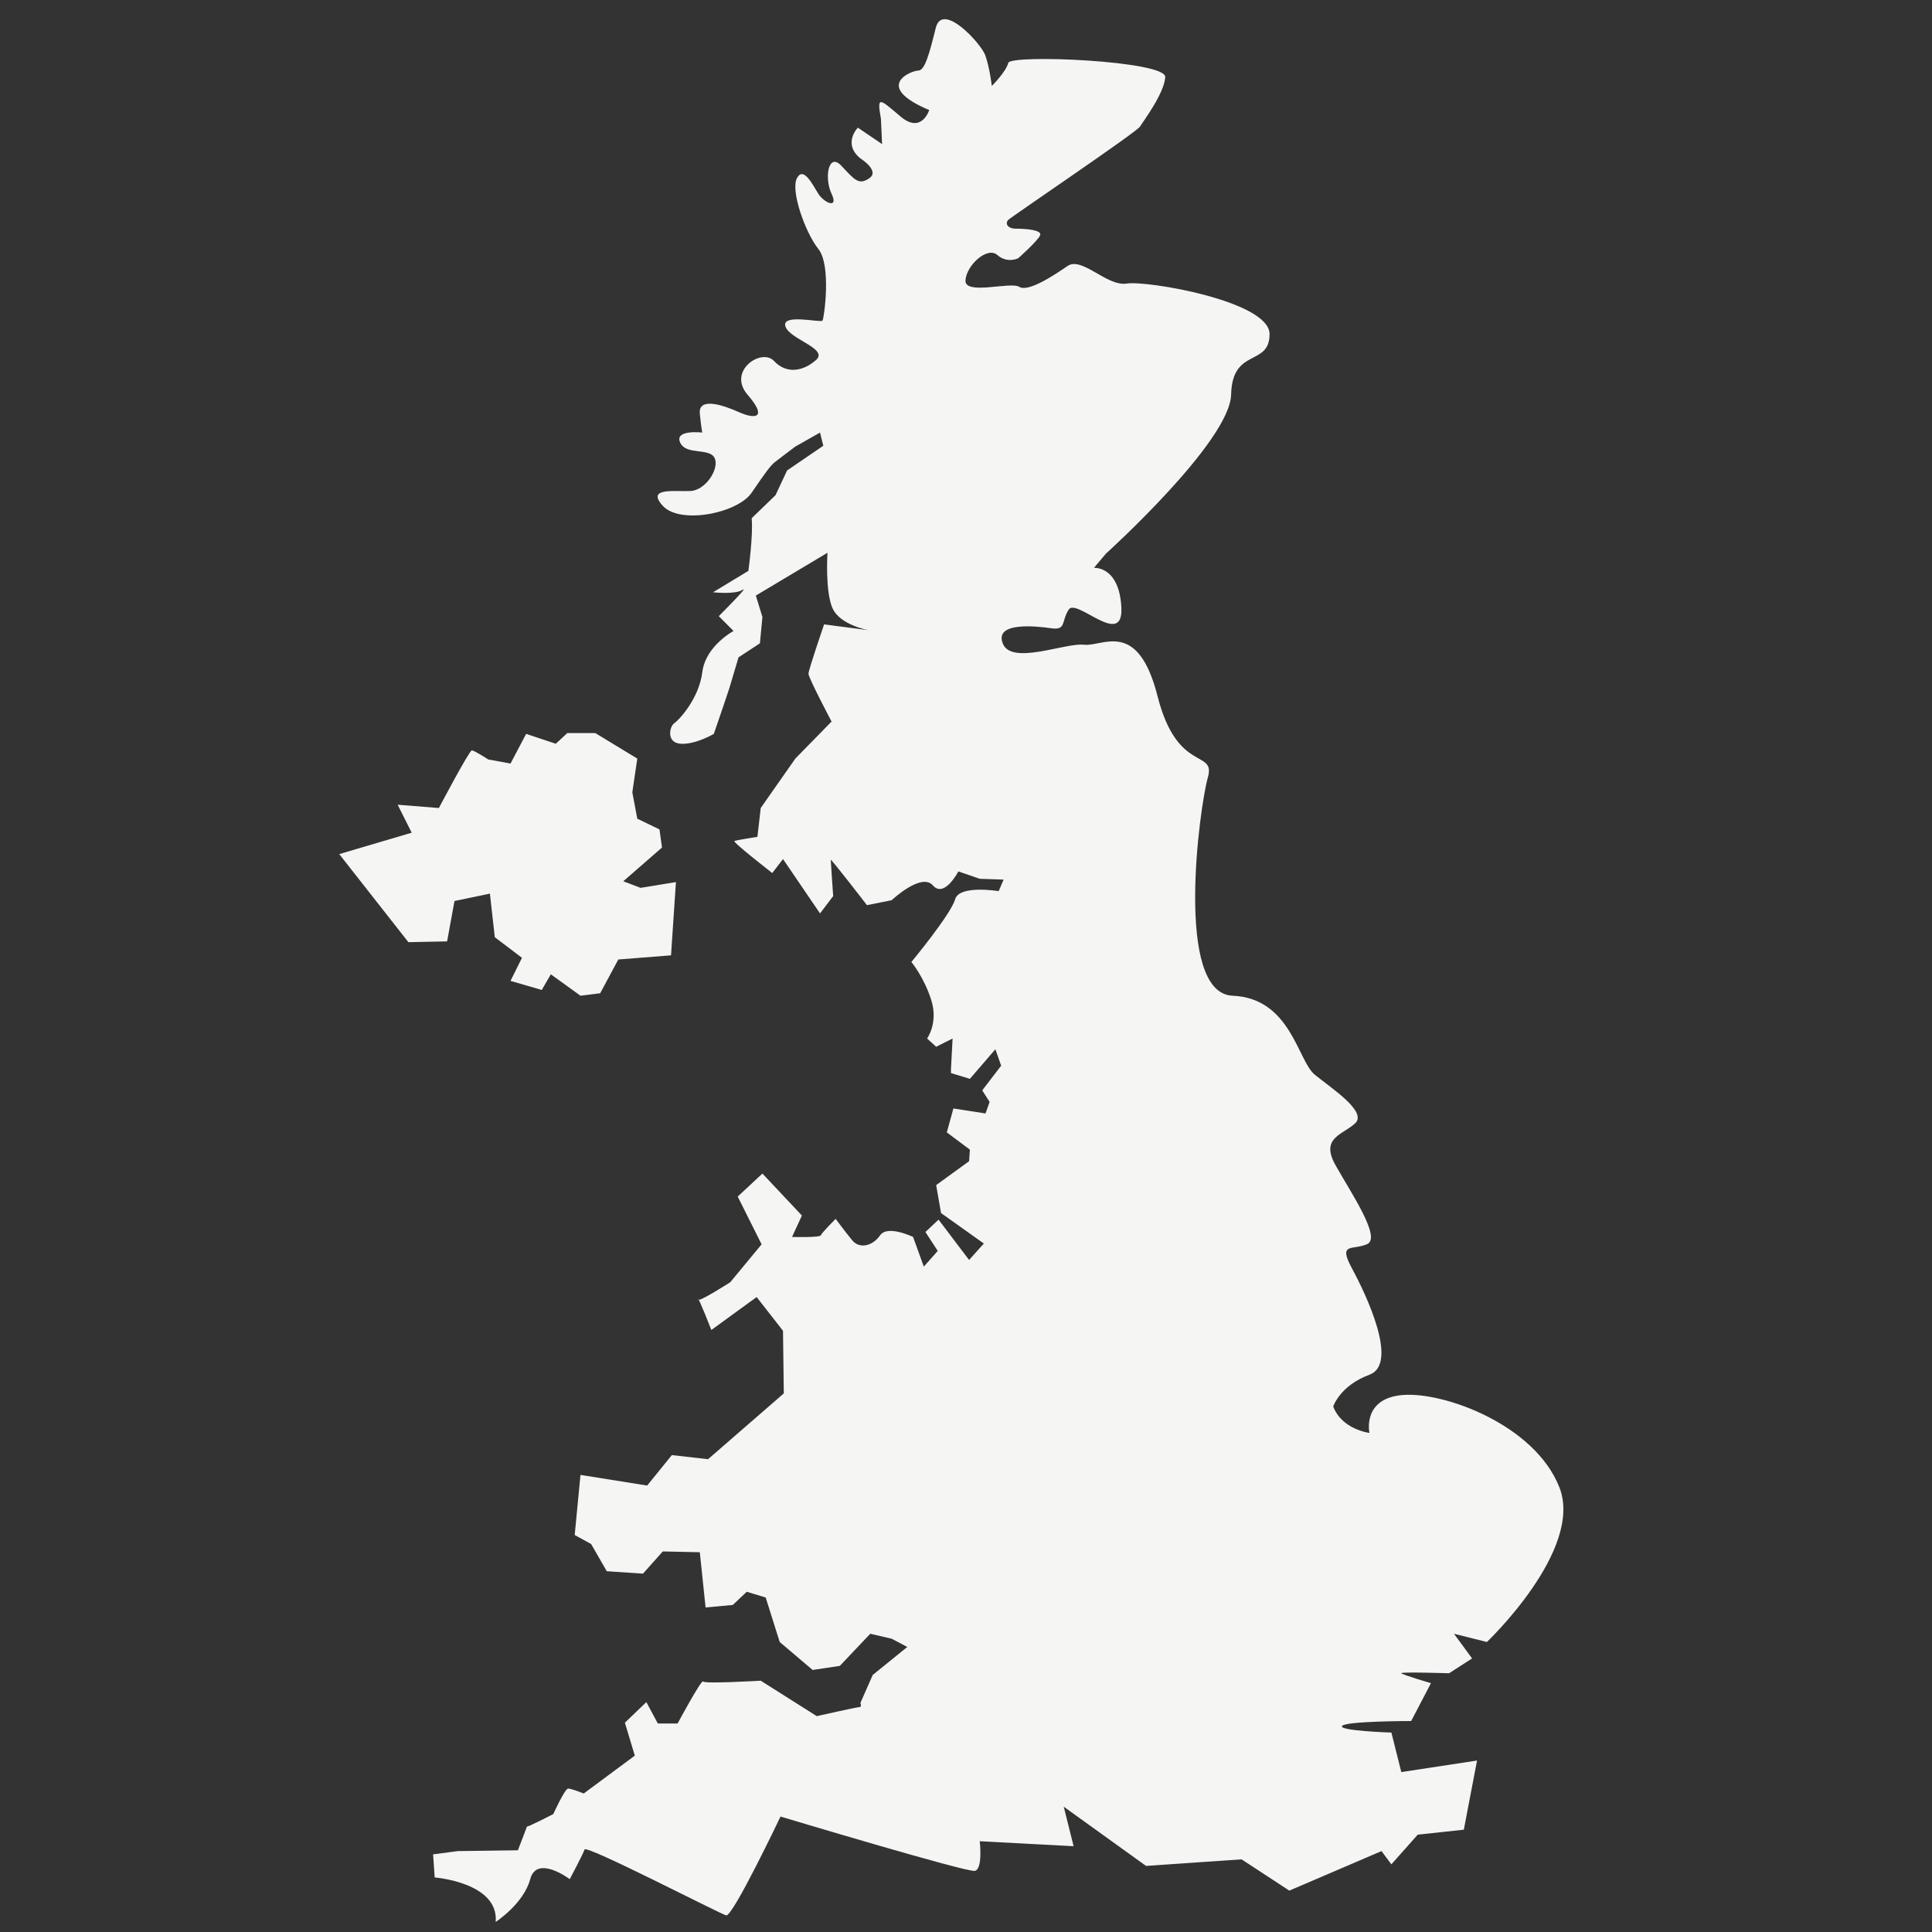 <svg xmlns="http://www.w3.org/2000/svg" xmlns:xlink="http://www.w3.org/1999/xlink" width="150" zoomAndPan="magnify" viewBox="0 0 112.5 112.5" height="150" preserveAspectRatio="xMidYMid meet" version="1.0"><rect x="0" y="0" width="112.5" height="112.5" fill="#333333" stroke="none"/><defs><clipPath id="3ddeb09c79"><path d="M 19.754 42 L 40 42 L 40 58 L 19.754 58 Z M 19.754 42 " clip-rule="nonzero"/></clipPath></defs><path fill="#f5f5f4" d="M 25.312 109.324 C 25.312 109.324 29.055 109.613 28.863 111.914 C 28.863 111.914 30.492 110.859 30.875 109.422 C 31.258 107.98 33.176 109.422 33.176 109.422 C 33.176 109.422 33.945 107.98 34.039 107.695 C 34.137 107.406 41.902 111.434 42.285 111.531 C 42.668 111.625 45.449 105.777 45.449 105.777 C 45.449 105.777 56.285 109.035 56.762 108.941 C 57.242 108.844 57.051 107.215 57.051 107.215 L 62.516 107.504 L 61.941 105.203 L 66.734 108.652 L 72.297 108.27 L 75.078 110.09 L 80.445 107.789 L 81.02 108.559 L 82.555 106.832 L 85.238 106.543 L 86.008 102.516 L 81.598 103.188 L 81.02 100.887 C 81.02 100.887 77.953 100.789 78.145 100.504 C 78.336 100.215 82.172 100.215 82.172 100.215 L 83.324 98.012 C 83.324 98.012 81.691 97.531 81.598 97.434 C 81.5 97.34 84.379 97.434 84.379 97.434 L 85.719 96.57 L 84.664 95.133 L 86.582 95.613 C 86.582 95.613 92.238 90.242 90.801 86.602 C 89.363 82.957 84.09 81.039 81.691 81.23 C 79.297 81.422 79.742 83.438 79.742 83.438 C 79.742 83.438 78.145 83.246 77.633 81.902 C 77.633 81.902 78.016 80.688 79.742 80.051 C 81.469 79.41 79.551 75.383 78.719 73.848 C 77.891 72.312 78.785 72.824 79.617 72.441 C 80.445 72.059 78.656 69.438 77.762 67.84 C 76.867 66.242 78.191 66.082 78.91 65.41 C 79.633 64.738 77.57 63.398 76.562 62.582 C 75.555 61.766 75.172 58.125 71.77 57.98 C 68.363 57.836 69.852 46.953 70.332 45.277 C 70.809 43.598 68.559 45.082 67.406 40.547 C 66.254 36.008 64.211 37.668 63.125 37.543 C 62.035 37.414 58.906 38.754 58.395 37.477 C 57.883 36.199 60.312 36.453 61.207 36.582 C 62.102 36.711 61.781 36.199 62.23 35.496 C 62.676 34.793 65.426 37.797 65.297 35.367 C 65.168 32.938 63.699 33.066 63.699 33.066 L 64.402 32.234 C 64.402 32.234 71.625 25.715 71.688 22.969 C 71.754 20.219 73.926 21.367 73.926 19.453 C 73.926 17.535 66.766 16.32 65.617 16.512 C 64.465 16.703 62.996 14.914 62.164 15.488 C 61.332 16.062 59.863 17.023 59.352 16.703 C 58.84 16.383 56.156 17.215 56.219 16.32 C 56.285 15.426 57.496 14.34 58.074 14.848 C 58.648 15.359 59.289 15.039 59.289 15.039 C 59.289 15.039 60.438 14.02 60.566 13.699 C 60.695 13.379 59.672 13.316 59.16 13.316 C 58.648 13.316 58.52 12.996 58.711 12.805 C 58.902 12.613 66.191 7.691 66.383 7.371 C 66.574 7.051 67.789 5.453 67.852 4.492 C 67.918 3.535 58.84 3.152 58.711 3.664 C 58.586 4.176 57.754 5.004 57.754 5.004 C 57.754 5.004 57.625 3.918 57.371 3.215 C 57.113 2.512 54.875 0.082 54.492 1.617 C 54.109 3.152 53.855 4.109 53.469 4.109 C 53.086 4.109 50.785 5.004 54.109 6.41 C 54.109 6.41 53.664 7.816 52.449 6.793 C 51.234 5.773 51.043 5.516 51.297 6.922 L 51.363 8.391 L 49.953 7.434 C 49.953 7.434 49.043 8.359 50.098 9.223 C 50.098 9.223 51.25 9.941 50.625 10.375 C 50.004 10.805 49.762 10.469 48.996 9.656 C 48.23 8.84 47.988 10.375 48.422 11.285 C 48.852 12.195 47.988 11.812 47.652 11.285 C 47.316 10.758 46.789 9.656 46.406 10.375 C 46.023 11.094 46.887 13.539 47.652 14.496 C 48.422 15.457 47.988 18.523 47.895 18.668 C 47.797 18.812 45.496 18.238 45.734 19.004 C 45.977 19.77 48.277 20.297 47.512 20.969 C 46.742 21.641 45.785 21.785 45.066 21.016 C 44.348 20.25 42.332 21.594 43.531 22.984 C 44.73 24.371 43.961 24.422 43.004 23.988 C 42.043 23.559 40.656 23.125 40.75 24.086 C 40.848 25.043 40.895 25.188 40.895 25.188 C 40.895 25.188 39.266 24.996 39.602 25.762 C 39.934 26.531 41.324 26.051 41.613 26.676 C 41.902 27.297 41.086 28.543 40.223 28.59 C 39.359 28.641 37.586 28.352 38.594 29.453 C 39.602 30.559 42.957 29.887 43.77 28.688 C 44.586 27.488 44.875 27.105 45.113 26.914 C 45.352 26.723 46.312 26.004 46.312 26.004 L 47.75 25.188 L 47.941 25.957 L 45.832 27.395 L 45.16 28.832 L 43.77 30.176 C 43.867 31.133 43.578 33.242 43.578 33.242 L 41.52 34.488 C 41.52 34.488 42.812 34.633 43.242 34.344 C 43.676 34.059 41.855 35.879 41.855 35.879 L 42.715 36.742 C 42.715 36.742 41.086 37.605 40.895 39.141 C 40.703 40.672 39.551 41.918 39.266 42.109 C 38.977 42.305 38.785 43.262 39.648 43.309 C 40.512 43.359 41.566 42.734 41.566 42.734 L 42.141 41.055 L 42.477 40.051 L 43.004 38.277 L 44.25 37.461 L 44.395 35.926 L 44.012 34.68 L 48.184 32.188 C 48.184 32.188 48.039 34.395 48.469 35.398 C 48.902 36.406 50.578 36.695 50.578 36.695 L 47.988 36.359 C 47.988 36.359 47.078 38.996 47.078 39.234 C 47.078 39.473 48.422 42.016 48.422 42.016 L 46.312 44.172 L 44.297 47.051 L 44.105 48.727 C 44.105 48.727 42.91 48.918 42.766 48.969 C 42.621 49.016 44.969 50.836 44.969 50.836 L 45.594 50.023 L 47.75 53.188 L 48.516 52.18 C 48.516 52.18 48.375 50.164 48.375 50.07 C 48.375 49.973 50.484 52.707 50.484 52.707 L 51.922 52.418 C 51.922 52.418 53.648 50.789 54.32 51.555 C 54.988 52.324 55.805 50.742 55.805 50.742 L 57.051 51.172 L 58.441 51.219 L 58.152 51.891 C 58.152 51.891 55.852 51.508 55.613 52.371 C 55.375 53.234 53.07 56.016 53.07 56.016 C 53.07 56.016 53.793 56.879 54.223 58.219 C 54.652 59.562 53.984 60.473 53.984 60.473 L 54.512 60.953 L 55.469 60.473 L 55.375 62.246 L 55.375 62.484 L 56.477 62.82 L 57.961 61.098 L 58.297 62.055 L 57.195 63.492 L 57.625 64.164 L 57.387 64.836 L 55.516 64.547 L 55.133 65.938 L 56.477 66.945 L 56.43 67.617 L 54.512 69.008 L 54.797 70.637 L 57.289 72.41 L 56.43 73.367 L 54.652 71.02 L 53.887 71.738 L 54.605 72.84 L 53.793 73.754 L 53.168 72.027 C 53.168 72.027 51.684 71.309 51.25 71.93 C 50.82 72.555 50.051 72.746 49.621 72.219 C 49.188 71.691 48.66 70.973 48.66 70.973 C 48.66 70.973 47.848 71.785 47.797 71.93 C 47.75 72.074 46.121 72.027 46.121 72.027 L 46.695 70.781 L 44.395 68.336 L 42.957 69.676 L 44.348 72.457 L 42.523 74.664 C 42.523 74.664 40.656 75.863 40.656 75.668 C 40.656 75.477 41.422 77.445 41.422 77.445 L 44.059 75.527 L 45.594 77.492 L 45.641 81.137 L 41.23 84.969 L 39.121 84.73 L 37.684 86.504 L 33.801 85.883 L 33.465 89.383 L 34.422 89.91 L 35.332 91.492 L 37.441 91.633 L 38.594 90.34 L 40.75 90.387 L 41.086 93.602 L 42.668 93.457 L 43.484 92.688 L 44.586 93.023 L 45.402 95.613 L 47.32 97.242 L 48.902 97.004 L 50.676 95.133 L 51.922 95.422 L 52.832 95.902 L 50.82 97.531 L 50.102 99.16 C 50.102 99.16 50.195 99.402 50.051 99.402 C 49.906 99.402 47.559 99.93 47.559 99.93 L 44.297 97.867 C 44.297 97.867 41.039 98.059 40.941 97.914 C 40.848 97.77 39.457 100.359 39.457 100.359 L 38.305 100.359 L 37.637 99.113 L 36.387 100.312 L 36.965 102.23 L 33.992 104.434 C 33.992 104.434 33.273 104.148 33.082 104.148 C 32.891 104.148 32.219 105.633 32.219 105.633 C 32.219 105.633 30.637 106.449 30.684 106.352 C 30.73 106.258 30.156 107.742 30.156 107.742 L 26.656 107.789 L 25.219 107.98 Z M 25.312 109.324 " fill-opacity="1" fill-rule="nonzero"/><g clip-path="url(#3ddeb09c79)"><path fill="#f5f5f4" d="M 19.754 49.734 L 23.781 54.863 L 26.035 54.816 L 26.465 52.465 L 28.527 52.035 L 28.812 54.574 L 30.395 55.773 L 29.727 57.117 L 31.547 57.645 L 32.074 56.734 L 33.801 57.98 L 34.949 57.836 L 36.004 55.871 L 39.074 55.629 L 39.359 51.363 L 37.301 51.699 L 36.293 51.316 L 38.547 49.352 L 38.402 48.297 L 37.109 47.672 L 36.82 46.137 L 37.109 44.172 L 34.664 42.688 L 33.031 42.688 L 32.363 43.309 L 30.637 42.734 L 29.727 44.461 L 28.43 44.223 C 28.43 44.223 27.617 43.695 27.473 43.695 C 27.328 43.695 25.555 47.051 25.555 47.051 L 23.156 46.859 L 23.973 48.488 Z M 19.754 49.734 " fill-opacity="1" fill-rule="nonzero"/></g></svg>